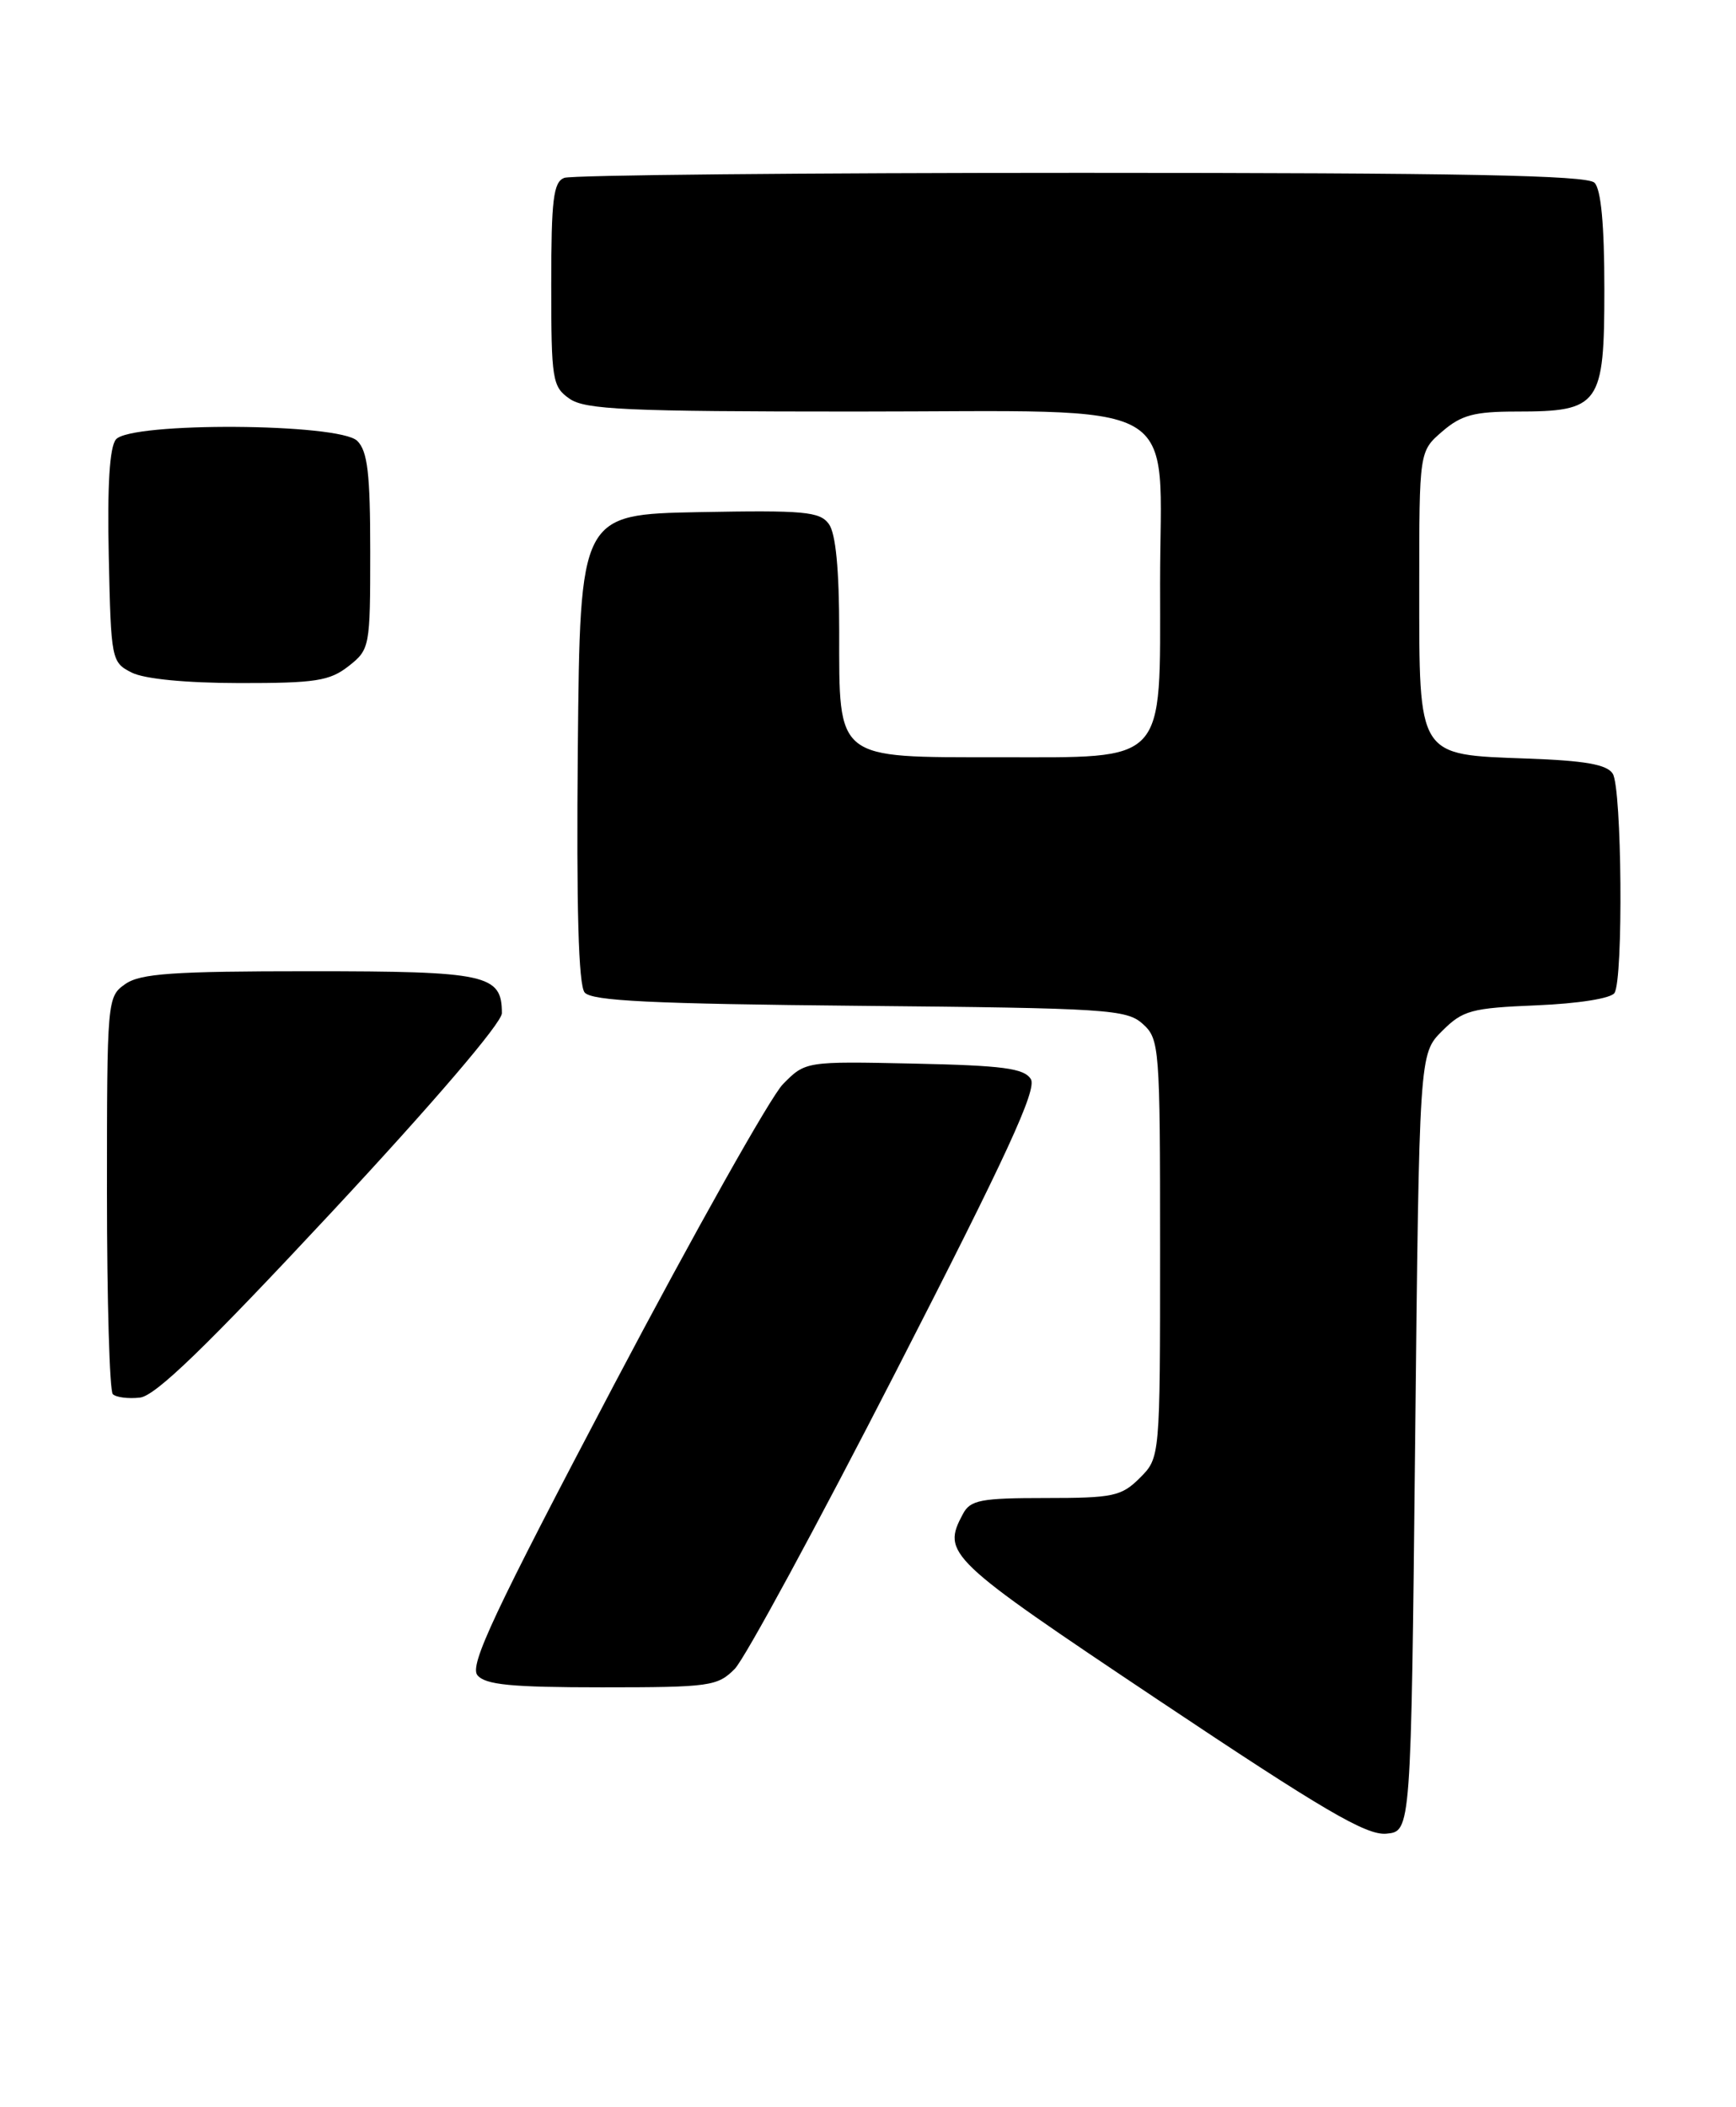 <?xml version="1.0" encoding="UTF-8" standalone="no"?>
<!DOCTYPE svg PUBLIC "-//W3C//DTD SVG 1.1//EN" "http://www.w3.org/Graphics/SVG/1.1/DTD/svg11.dtd" >
<svg xmlns="http://www.w3.org/2000/svg" xmlns:xlink="http://www.w3.org/1999/xlink" version="1.1" viewBox="0 0 211 256">
 <g >
 <path fill="currentColor"
d=" M 172.00 175.27 C 172.50 128.04 172.50 128.04 175.27 125.27 C 177.80 122.74 178.81 122.47 186.77 122.14 C 191.83 121.93 195.81 121.30 196.23 120.64 C 197.32 118.96 197.13 95.76 196.02 94.00 C 195.32 92.88 192.65 92.41 185.61 92.16 C 172.21 91.67 172.50 92.13 172.50 71.31 C 172.50 54.83 172.50 54.83 175.31 52.41 C 177.62 50.42 179.20 50.00 184.33 50.00 C 194.45 50.00 195.00 49.24 195.00 35.14 C 195.00 27.34 194.60 23.00 193.80 22.20 C 192.89 21.29 177.66 21.00 131.38 21.00 C 97.71 21.00 69.45 21.27 68.58 21.61 C 67.26 22.12 67.00 24.22 67.00 34.55 C 67.00 46.16 67.13 46.98 69.22 48.44 C 71.12 49.77 76.14 50.00 103.91 50.00 C 144.78 50.00 141.00 47.87 141.00 70.86 C 141.00 93.06 141.99 92.00 121.33 92.00 C 101.46 92.00 102.00 92.43 102.00 76.69 C 102.00 69.19 101.58 64.80 100.74 63.66 C 99.64 62.15 97.74 61.98 84.99 62.22 C 70.50 62.50 70.50 62.50 70.23 90.88 C 70.05 110.35 70.31 119.67 71.06 120.58 C 71.92 121.61 79.21 121.96 104.48 122.20 C 134.61 122.48 136.93 122.63 138.90 124.40 C 140.93 126.25 141.00 127.16 141.00 151.70 C 141.00 177.09 141.00 177.09 138.55 179.55 C 136.30 181.79 135.31 182.00 127.08 182.00 C 119.20 182.00 117.94 182.24 117.04 183.93 C 114.45 188.77 115.08 189.37 140.75 206.52 C 160.89 219.97 166.06 223.00 168.50 222.78 C 171.50 222.50 171.50 222.50 172.00 175.27 Z  M 89.31 202.75 C 90.53 201.51 99.35 185.24 108.91 166.60 C 122.39 140.33 126.07 132.34 125.29 131.10 C 124.47 129.79 121.89 129.45 111.10 129.22 C 97.90 128.94 97.90 128.94 95.16 131.72 C 93.66 133.25 84.41 149.70 74.61 168.28 C 60.01 195.99 57.03 202.33 58.03 203.53 C 58.99 204.69 62.14 205.00 73.17 205.00 C 86.28 205.00 87.22 204.87 89.31 202.75 Z  M 40.30 147.28 C 52.64 134.04 61.00 124.27 61.00 123.10 C 61.00 118.39 59.21 118.00 37.65 118.00 C 20.98 118.00 17.06 118.27 15.22 119.56 C 13.03 121.09 13.00 121.45 13.00 144.89 C 13.00 157.97 13.32 168.99 13.71 169.38 C 14.11 169.77 15.59 169.96 17.01 169.80 C 18.91 169.58 25.03 163.66 40.30 147.28 Z  M 42.37 80.93 C 44.95 78.90 45.00 78.62 45.00 67.00 C 45.00 57.55 44.68 54.82 43.43 53.57 C 41.26 51.40 15.87 51.25 14.09 53.39 C 13.32 54.32 13.03 59.00 13.22 67.61 C 13.49 80.17 13.55 80.47 16.00 81.71 C 17.54 82.49 22.58 82.98 29.12 82.99 C 38.35 83.00 40.07 82.73 42.37 80.93 Z "/>
</g>
</svg>